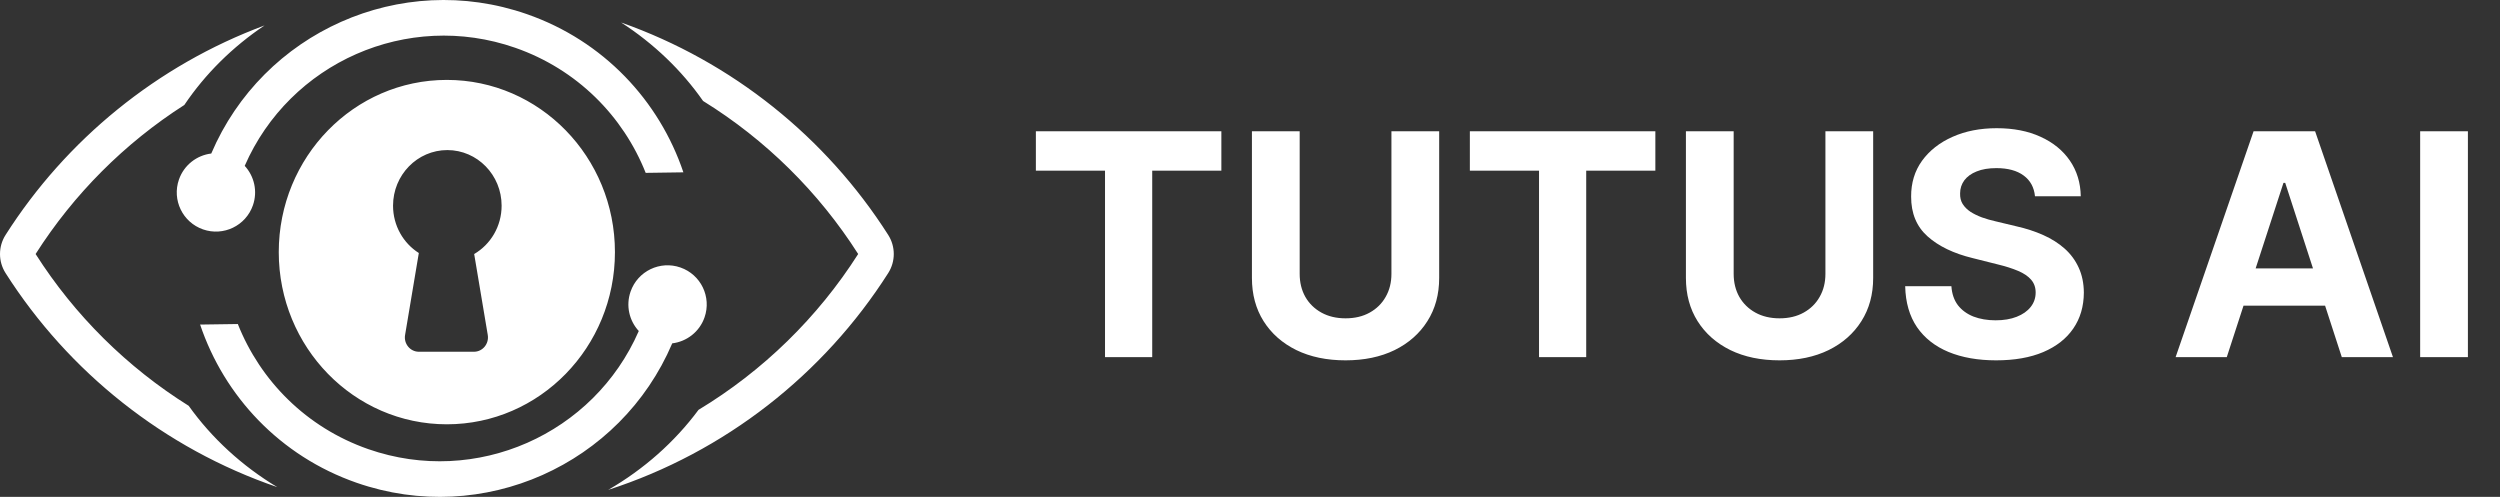 <svg width="161" height="32" viewBox="0 0 161 32" fill="none" xmlns="http://www.w3.org/2000/svg">
<rect x="0" y="0" width="161" height="32" fill="#333333" stroke="none"/>
<path fill-rule="evenodd" clip-rule="evenodd" d="M41.582 11.133C40.135 7.487 37.172 4.467 33.177 3.075C26.224 0.654 18.655 4.042 15.76 10.681C16.37 11.344 16.605 12.312 16.288 13.222C15.83 14.537 14.392 15.232 13.077 14.774C11.761 14.316 11.066 12.878 11.524 11.563C11.851 10.623 12.679 9.999 13.605 9.887C16.933 2.078 25.794 -1.923 33.931 0.91C38.873 2.631 42.459 6.494 44.01 11.098L41.582 11.133ZM45.278 6.502C49.306 8.993 52.725 12.369 55.266 16.358C52.664 20.444 49.14 23.886 44.985 26.394C43.455 28.457 41.473 30.216 39.167 31.549C46.685 29.116 53.044 24.114 57.201 17.586C57.678 16.837 57.678 15.88 57.201 15.13C53.198 8.845 47.155 3.974 40.001 1.449C42.097 2.802 43.893 4.52 45.278 6.502ZM17.039 1.637C10.111 4.212 4.264 8.997 0.358 15.13C-0.119 15.88 -0.119 16.837 0.358 17.586C4.416 23.959 10.572 28.877 17.857 31.371C15.585 30.004 13.64 28.219 12.152 26.134C8.181 23.651 4.806 20.305 2.293 16.358C4.747 12.505 8.021 9.224 11.871 6.76C13.217 4.761 14.976 3.02 17.039 1.637ZM15.316 20.867C16.762 24.513 19.725 27.533 23.72 28.925C30.674 31.346 38.242 27.958 41.137 21.318C40.526 20.656 40.292 19.688 40.609 18.778C41.067 17.462 42.504 16.767 43.82 17.226C45.136 17.684 45.831 19.121 45.373 20.437C45.045 21.377 44.218 22 43.292 22.112C39.964 29.922 31.103 33.923 22.966 31.09C18.024 29.369 14.438 25.506 12.887 20.902L15.316 20.867ZM28.777 27.325C34.756 27.325 39.602 22.36 39.602 16.236C39.602 10.111 34.756 5.146 28.777 5.146C22.798 5.146 17.952 10.111 17.952 16.236C17.952 22.36 22.798 27.325 28.777 27.325ZM32.304 13.246C32.304 14.58 31.592 15.743 30.537 16.359L31.412 21.573C31.506 22.137 31.082 22.653 30.522 22.653H26.975C26.416 22.653 25.991 22.137 26.087 21.573L26.972 16.294C25.976 15.663 25.312 14.534 25.312 13.246C25.312 11.268 26.878 9.665 28.808 9.665C30.739 9.665 32.304 11.268 32.304 13.246Z" fill="white"/>
<path d="M66.71 10.99V8.455H78.656V10.99H74.203V23H71.163V10.99H66.71ZM89.608 8.455H92.683V17.901C92.683 18.961 92.43 19.889 91.923 20.685C91.421 21.48 90.718 22.1 89.814 22.546C88.91 22.986 87.856 23.206 86.653 23.206C85.446 23.206 84.39 22.986 83.486 22.546C82.581 22.1 81.878 21.48 81.376 20.685C80.874 19.889 80.624 18.961 80.624 17.901V8.455H83.699V17.638C83.699 18.192 83.82 18.684 84.061 19.115C84.307 19.546 84.653 19.884 85.098 20.131C85.543 20.377 86.062 20.5 86.653 20.5C87.25 20.5 87.769 20.377 88.209 20.131C88.654 19.884 88.997 19.546 89.239 19.115C89.485 18.684 89.608 18.192 89.608 17.638V8.455ZM94.659 10.99V8.455H106.605V10.99H102.152V23H99.113V10.99H94.659ZM117.557 8.455H120.632V17.901C120.632 18.961 120.379 19.889 119.873 20.685C119.371 21.48 118.667 22.1 117.763 22.546C116.859 22.986 115.805 23.206 114.603 23.206C113.395 23.206 112.339 22.986 111.435 22.546C110.531 22.1 109.828 21.48 109.326 20.685C108.824 19.889 108.573 18.961 108.573 17.901V8.455H111.648V17.638C111.648 18.192 111.769 18.684 112.01 19.115C112.257 19.546 112.602 19.884 113.047 20.131C113.492 20.377 114.011 20.5 114.603 20.5C115.199 20.5 115.718 20.377 116.158 20.131C116.603 19.884 116.946 19.546 117.188 19.115C117.434 18.684 117.557 18.192 117.557 17.638V8.455ZM131.053 12.638C130.996 12.065 130.753 11.62 130.322 11.303C129.891 10.985 129.306 10.827 128.567 10.827C128.066 10.827 127.642 10.898 127.296 11.04C126.951 11.177 126.685 11.369 126.501 11.615C126.321 11.861 126.231 12.141 126.231 12.453C126.221 12.713 126.276 12.941 126.394 13.135C126.517 13.329 126.685 13.497 126.898 13.639C127.112 13.777 127.358 13.897 127.637 14.001C127.916 14.101 128.215 14.186 128.532 14.257L129.839 14.57C130.473 14.712 131.056 14.901 131.586 15.138C132.116 15.374 132.576 15.666 132.964 16.011C133.352 16.357 133.653 16.764 133.866 17.233C134.084 17.702 134.195 18.239 134.2 18.845C134.195 19.735 133.968 20.507 133.518 21.16C133.073 21.809 132.429 22.313 131.586 22.673C130.748 23.028 129.737 23.206 128.553 23.206C127.379 23.206 126.356 23.026 125.485 22.666C124.619 22.306 123.942 21.774 123.454 21.068C122.971 20.358 122.718 19.48 122.694 18.433H125.67C125.703 18.921 125.843 19.328 126.089 19.655C126.34 19.977 126.674 20.221 127.09 20.386C127.512 20.547 127.987 20.628 128.518 20.628C129.039 20.628 129.491 20.552 129.874 20.401C130.263 20.249 130.563 20.038 130.776 19.768C130.989 19.499 131.096 19.188 131.096 18.838C131.096 18.511 130.999 18.237 130.805 18.014C130.615 17.792 130.336 17.602 129.967 17.446C129.602 17.29 129.155 17.148 128.624 17.02L127.04 16.622C125.814 16.324 124.846 15.857 124.136 15.223C123.425 14.588 123.073 13.734 123.077 12.659C123.073 11.778 123.307 11.009 123.781 10.351C124.259 9.693 124.915 9.179 125.748 8.81C126.581 8.44 127.528 8.256 128.589 8.256C129.668 8.256 130.611 8.44 131.415 8.81C132.225 9.179 132.855 9.693 133.305 10.351C133.754 11.009 133.987 11.771 134.001 12.638H131.053ZM143.404 23H140.109L145.13 8.455H149.093L154.107 23H150.812L147.168 11.778H147.055L143.404 23ZM143.198 17.283H150.982V19.683H143.198V17.283ZM158.933 8.455V23H155.858V8.455H158.933Z" fill="white"/>
</svg>
